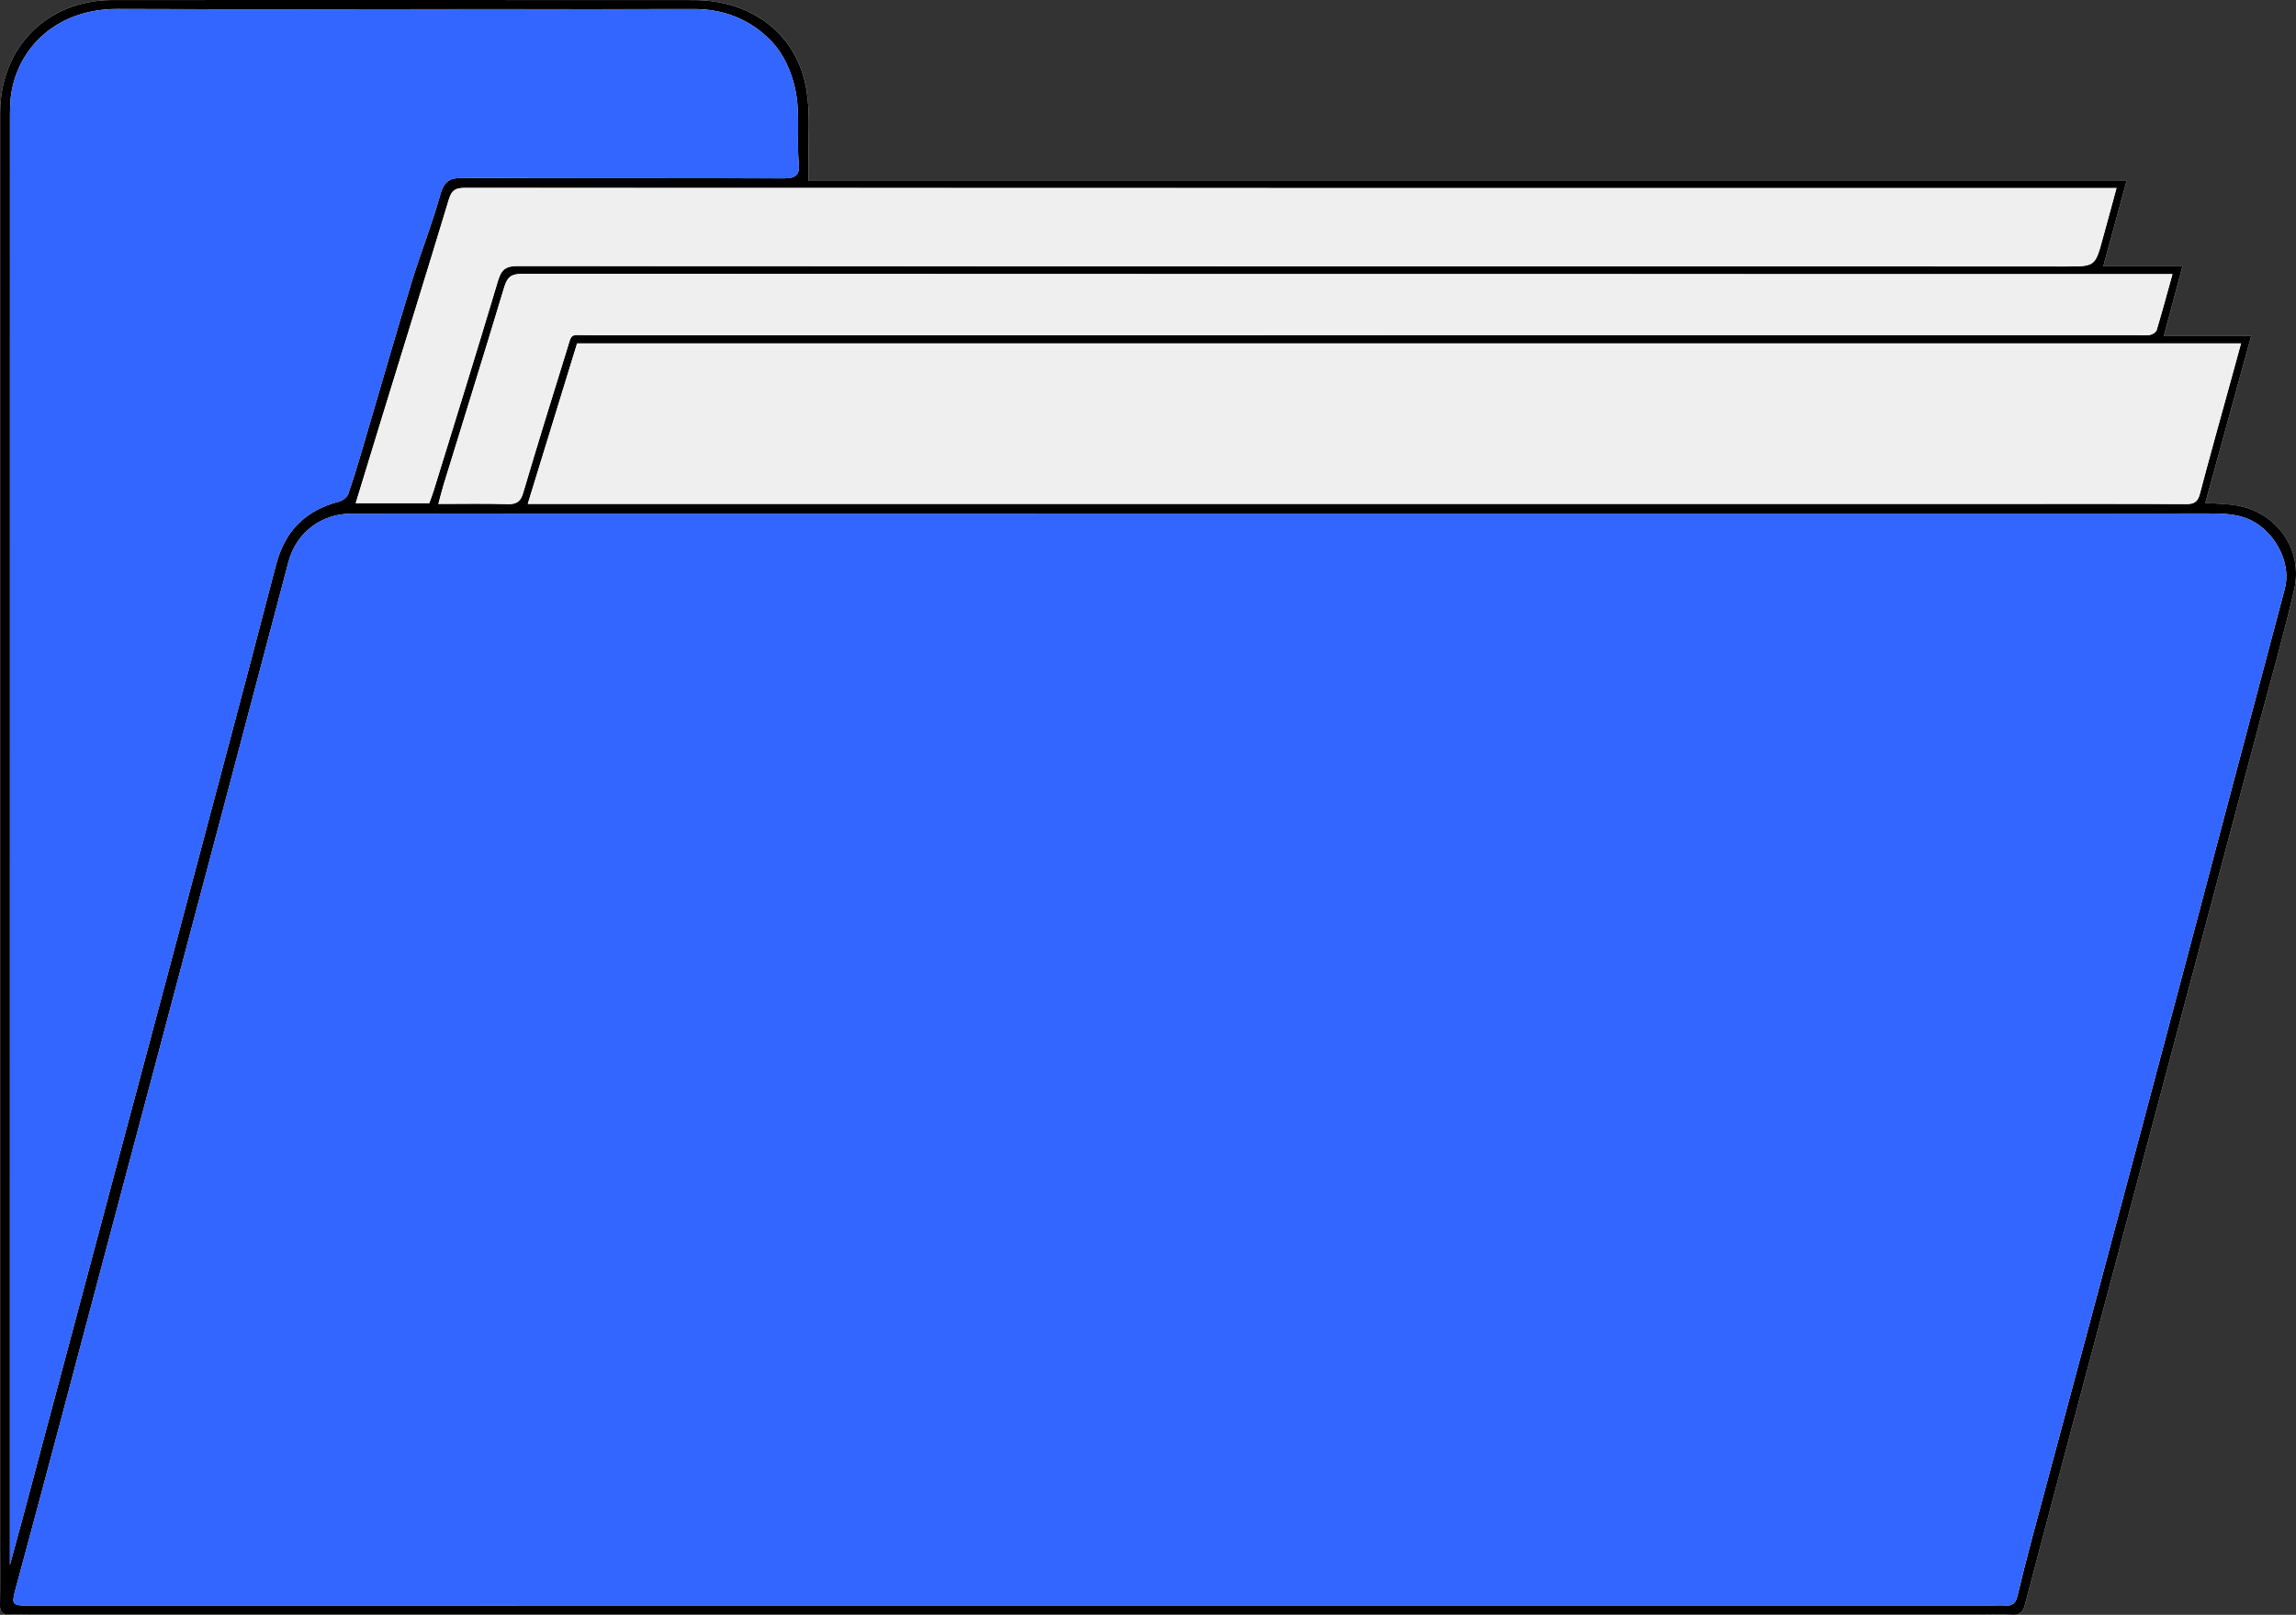 <?xml version="1.0" encoding="UTF-8"?>
<svg id="Layer_1" data-name="Layer 1" xmlns="http://www.w3.org/2000/svg" viewBox="0 0 982.99 691.15">
  <rect x="0" y="0" width="982.99" height="691.15" fill="#333333" stroke="none"/>
  <defs>
    <style>
      .cls-1, .cls-2, .cls-3, .cls-4 {
        stroke-width: 0px;
      }

      .cls-2 {
        fill: #36f;
      }

      .cls-3 {
        fill: #fff;
      }

      .cls-4 {
        fill: #efefef;
      }
    </style>
  </defs>
  <path class="cls-3" d="m346.2,77.43c0-3.51.04-5.98,0-8.46-.21-10.15.72-20.49-.89-30.42C341.47,14.96,322.26.05,297.17.03,214.16-.01,131.16,0,48.15.02,20.18.03.06,20.33.06,48.42c0,204.16,0,408.33,0,612.49,0,8.67.09,17.33-.06,26-.05,2.99.88,4.3,3.97,4.16,3.16-.15,6.33,0,9.5,0,278.35,0,556.69,0,835.04,0,4.33,0,8.68-.2,13,.07,3.36.21,4.64-1.26,5.44-4.3,7.05-26.9,14.21-53.77,21.36-80.64,26.51-99.6,53.04-199.2,79.55-298.81,4.88-18.34,10.15-36.6,14.37-55.1,3.9-17.1-7.5-33.08-24.77-35.96-4.22-.7-8.56-.7-13.29-1.06,6.52-23.75,12.98-47.26,19.67-71.59h-37.4c2.71-10.11,5.21-19.47,7.95-29.7h-33.9c3.39-12.44,6.56-24.07,9.96-36.54H346.2Z"/>
  <path class="cls-1" d="m346.2,77.43h564.25c-3.4,12.47-6.57,24.1-9.96,36.54h33.9c-2.74,10.22-5.24,19.59-7.95,29.7h37.4c-6.68,24.33-13.14,47.84-19.67,71.59,4.72.35,9.06.35,13.29,1.06,17.27,2.88,28.67,18.85,24.77,35.96-4.22,18.5-9.48,36.76-14.37,55.1-26.5,99.61-53.03,199.2-79.55,298.81-7.15,26.87-14.31,53.74-21.36,80.64-.8,3.04-2.09,4.51-5.44,4.3-4.32-.27-8.66-.07-13-.07-278.35,0-556.69,0-835.04,0-3.17,0-6.34-.14-9.5,0-3.08.15-4.02-1.17-3.97-4.16.15-8.66.06-17.33.06-26,0-204.16,0-408.33,0-612.49C.06,20.33,20.18.03,48.15.02c83-.03,166.01-.03,249.01.02,25.09.01,44.31,14.93,48.14,38.52,1.61,9.93.69,20.27.89,30.42.05,2.47,0,4.95,0,8.46Zm87.83,609.7v.03c139.18,0,278.35,0,417.53,0,2.33,0,4.68-.2,7,0,3.14.28,4.49-1.23,5.18-4.08,1.86-7.71,3.77-15.42,5.82-23.08,9.4-35.2,18.87-70.38,28.29-105.57,6.45-24.09,12.86-48.19,19.27-72.3,7.92-29.76,15.84-59.53,23.75-89.3,3.5-13.17,6.95-26.36,10.44-39.54,8.96-33.79,17.93-67.57,26.9-101.35,2.47-9.3-2.22-19.81-9.45-25.93-6.98-5.91-14.62-6.23-22.83-6.23-234.85.04-469.7.03-704.54.04-30.33,0-60.67-.06-91,.03-13.07.04-23.63,8.32-26.88,20.62-9.73,36.85-19.46,73.7-29.23,110.54-9.08,34.26-18.19,68.51-27.29,102.76-6.91,26-13.84,51.99-20.75,77.98-13.17,49.54-26.21,99.11-39.64,148.59-1.74,6.43-1.33,6.84,5.42,6.84,140.68-.05,281.35-.04,422.03-.04ZM4.26,669.78c2.07-7.61,3.78-13.82,5.44-20.03,12.6-47.22,25.18-94.45,37.78-141.67,9.69-36.33,19.44-72.65,29.09-109,13.93-52.43,27.96-104.84,41.61-157.35,3.8-14.61,12.64-23.28,26.97-27.04,1.54-.4,3.46-1.91,3.96-3.33,2.42-6.9,4.48-13.93,6.55-20.95,6.83-23.11,13.45-46.29,20.47-69.34,3.87-12.7,8.86-25.06,12.39-37.84,1.6-5.77,4.16-7.12,9.66-7.1,45.83.19,91.67.06,137.5.2,4.71.01,6.83-1.35,6.33-6.23-1.16-11.42,1.04-22.8-2.17-34.49-2.27-8.25-5.86-14.72-11.64-20-8.69-7.95-19.28-11.78-31.26-11.74-28.83.11-57.67.03-86.5.03-53.34,0-106.67.15-160.01-.06-24.84-.1-41.48,14.98-45.36,34.72-.89,4.52-.8,9.27-.8,13.91-.03,194.49-.03,388.99-.02,583.48,0,10.78,0,21.57,0,33.83ZM225.95,215.68c2.63,0,4.59,0,6.55,0,206.34,0,412.68,0,619.02,0,28.17,0,56.34-.08,84.5.07,3.49.02,4.94-1.05,5.82-4.4,3.93-14.98,8.14-29.88,12.24-44.81,1.75-6.37,3.5-12.73,5.37-19.54H247.07c-6.96,22.63-13.94,45.33-21.13,68.7Zm-42.18-.3c.68-1.92,1.42-3.77,2-5.66,9.22-29.91,18.56-59.79,27.51-89.78,1.41-4.72,3.51-6.09,8.23-6.08,220.99.13,441.99.15,662.98.18,12.52,0,12.52-.03,15.82-12.16,1.89-6.96,3.8-13.91,5.84-21.39-2.32,0-3.81,0-5.29,0-233.99,0-467.99.02-701.98-.07-3.79,0-5.52,1.01-6.65,4.73-9.26,30.59-18.74,61.12-28.14,91.67-3.91,12.7-7.78,25.42-11.8,38.55h31.47Zm746.35-98.06c-11.27,0-21.92,0-32.56,0-224.68,0-449.35.01-674.03-.11-4.45,0-6.32,1.27-7.6,5.53-8.49,28.22-17.28,56.36-25.95,84.53-.8,2.6-1.44,5.26-2.29,8.4,10.39,0,20.04-.19,29.68.09,3.82.11,5.51-1.1,6.61-4.79,5.97-20.11,12.13-40.16,18.39-60.18,2.72-8.69,1.18-7.32,9.67-7.33,221.01-.03,442.02-.02,663.03-.02,1.83,0,3.71.23,5.48-.11,1.05-.2,2.51-1.14,2.78-2.05,2.34-7.76,4.44-15.59,6.77-23.96Z"/>
  <path class="cls-2" d="m434.03,687.14c-140.68,0-281.35-.01-422.03.04-6.75,0-7.16-.41-5.42-6.84,13.42-49.47,26.47-99.05,39.64-148.59,6.91-26,13.84-51.99,20.75-77.98,9.1-34.25,18.22-68.5,27.29-102.76,9.76-36.84,19.5-73.69,29.23-110.54,3.25-12.3,13.81-20.58,26.88-20.62,30.33-.09,60.67-.03,91-.03,234.85,0,469.7,0,704.54-.04,8.22,0,15.85.32,22.83,6.23,7.23,6.12,11.93,16.63,9.45,25.93-8.98,33.78-17.94,67.57-26.9,101.35-3.49,13.18-6.94,26.36-10.44,39.54-7.91,29.77-15.82,59.53-23.75,89.3-6.42,24.1-12.83,48.2-19.27,72.3-9.42,35.19-18.89,70.37-28.29,105.57-2.05,7.67-3.96,15.37-5.82,23.08-.69,2.84-2.04,4.35-5.18,4.08-2.31-.2-4.66,0-7,0-139.18,0-278.35,0-417.53,0v-.03Z"/>
  <path class="cls-2" d="m4.26,669.78c0-12.26,0-23.05,0-33.83,0-194.49-.01-388.99.02-583.48,0-4.64-.09-9.39.8-13.91C8.96,18.83,25.6,3.75,50.44,3.85c53.33.21,106.67.06,160.01.06,28.83,0,57.67.08,86.5-.03,11.98-.05,22.56,3.79,31.26,11.74,5.78,5.28,9.37,11.75,11.64,20,3.22,11.68,1.01,23.06,2.17,34.49.5,4.88-1.62,6.25-6.33,6.23-45.83-.14-91.67-.01-137.5-.2-5.49-.02-8.06,1.33-9.66,7.1-3.53,12.78-8.52,25.15-12.39,37.84-7.02,23.05-13.64,46.23-20.47,69.34-2.07,7.02-4.13,14.05-6.55,20.95-.5,1.43-2.42,2.93-3.96,3.33-14.33,3.76-23.18,12.42-26.97,27.04-13.65,52.51-27.68,104.91-41.61,157.35-9.66,36.34-19.4,72.66-29.09,109-12.6,47.22-25.18,94.45-37.78,141.67-1.66,6.22-3.37,12.42-5.44,20.03Z"/>
  <path class="cls-4" d="m225.95,215.68c7.19-23.37,14.17-46.07,21.13-68.7h712.38c-1.87,6.81-3.62,13.18-5.37,19.54-4.1,14.93-8.31,29.84-12.24,44.81-.88,3.35-2.33,4.42-5.82,4.4-28.17-.14-56.33-.07-84.5-.07-206.34,0-412.68,0-619.02,0-1.96,0-3.92,0-6.55,0Z"/>
  <path class="cls-4" d="m183.76,215.38h-31.47c4.02-13.14,7.89-25.85,11.8-38.55,9.4-30.55,18.88-61.08,28.14-91.67,1.13-3.72,2.86-4.73,6.65-4.73,233.99.09,467.99.07,701.98.07,1.48,0,2.97,0,5.29,0-2.04,7.47-3.95,14.43-5.84,21.39-3.3,12.13-3.29,12.16-15.82,12.16-220.99-.02-441.99-.05-662.98-.18-4.72,0-6.82,1.36-8.23,6.08-8.95,29.99-18.28,59.87-27.51,89.78-.58,1.9-1.32,3.74-2,5.66Z"/>
  <path class="cls-4" d="m930.11,117.32c-2.33,8.37-4.44,16.2-6.77,23.96-.27.91-1.73,1.84-2.78,2.05-1.77.34-3.65.11-5.48.11-221.01,0-442.02,0-663.03.02-8.49,0-6.95-1.36-9.67,7.33-6.26,20.02-12.42,40.07-18.39,60.18-1.1,3.69-2.79,4.9-6.61,4.79-9.64-.28-19.29-.09-29.68-.09.85-3.14,1.48-5.8,2.29-8.4,8.67-28.17,17.45-56.31,25.95-84.53,1.28-4.26,3.15-5.53,7.6-5.53,224.68.12,449.35.11,674.03.11,10.64,0,21.28,0,32.56,0Z"/>
</svg>